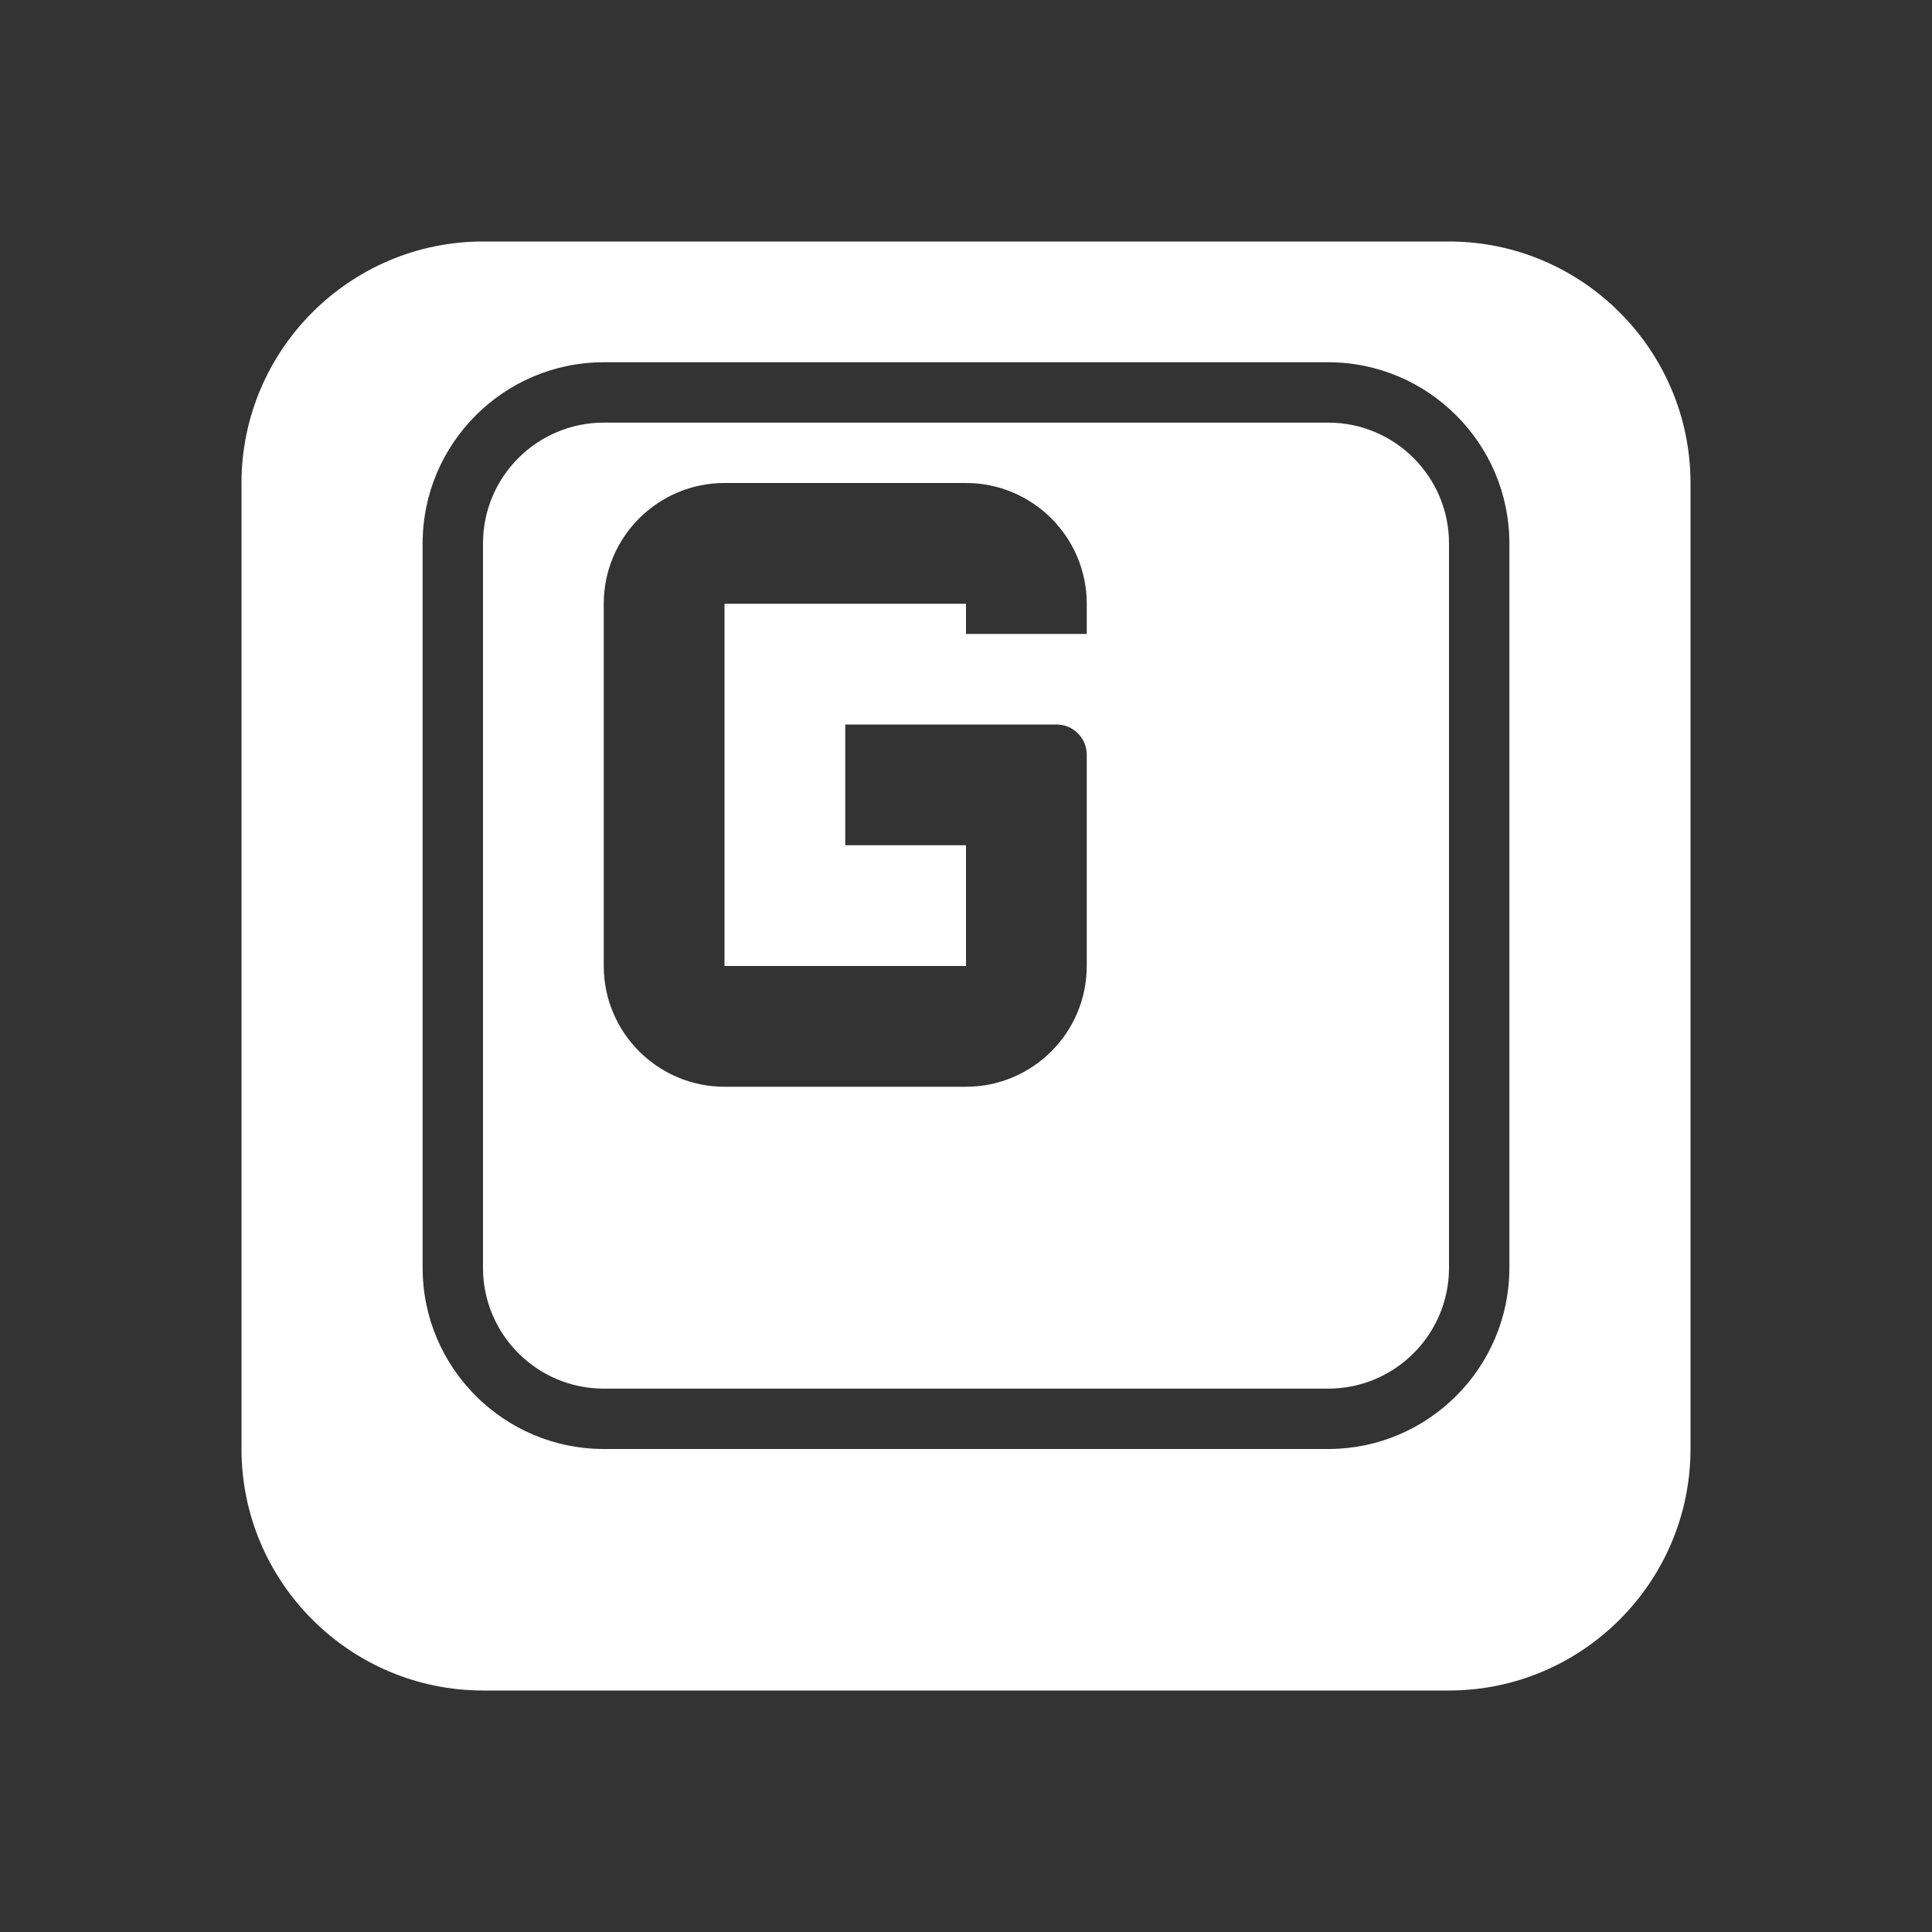 <?xml version="1.0" encoding="UTF-8"?>
<!DOCTYPE svg PUBLIC "-//W3C//DTD SVG 1.1//EN" "http://www.w3.org/Graphics/SVG/1.1/DTD/svg11.dtd">
<svg xmlns="http://www.w3.org/2000/svg" xml:space="preserve" width="1024px" height="1024px" shape-rendering="geometricPrecision" text-rendering="geometricPrecision" image-rendering="optimizeQuality" fill-rule="nonzero" clip-rule="evenodd" viewBox="0 0 10240 10240" xmlns:xlink="http://www.w3.org/1999/xlink">
	<rect x="0" y="0" width="10240" height="10240" fill="#333333" stroke="none"/>
	<title>keyboard_key_g icon</title>
	<desc>keyboard_key_g icon from the IconExperience.com O-Collection. Copyright by INCORS GmbH (www.incors.com).</desc>
	<path id="curve0" fill="#FFFFFF" d="M2560 1280l5120 0c705,0 1280,575 1280,1280l0 5120c0,705 -575,1280 -1280,1280l-5120 0c-705,0 -1280,-575 -1280,-1280l0 -5120c0,-705 575,-1280 1280,-1280zm1280 1280l1280 0c353,0 640,287 640,640l0 160 -640 0 0 -160 -1280 0 0 1920 1280 0 0 -640 -640 0 0 -640 1120 0c88,0 160,72 160,160l0 1120c0,353 -287,640 -640,640l-1280 0c-353,0 -640,-287 -640,-640l0 -1920c0,-353 287,-640 640,-640zm-640 -640c-529,0 -960,431 -960,960l0 3840c0,529 431,960 960,960l3840 0c529,0 960,-431 960,-960l0 -3840c0,-529 -431,-960 -960,-960l-3840 0zm0 320c-353,0 -640,287 -640,640l0 3840c0,353 287,640 640,640l3840 0c353,0 640,-287 640,-640l0 -3840c0,-353 -287,-640 -640,-640l-3840 0z"/>
</svg>
